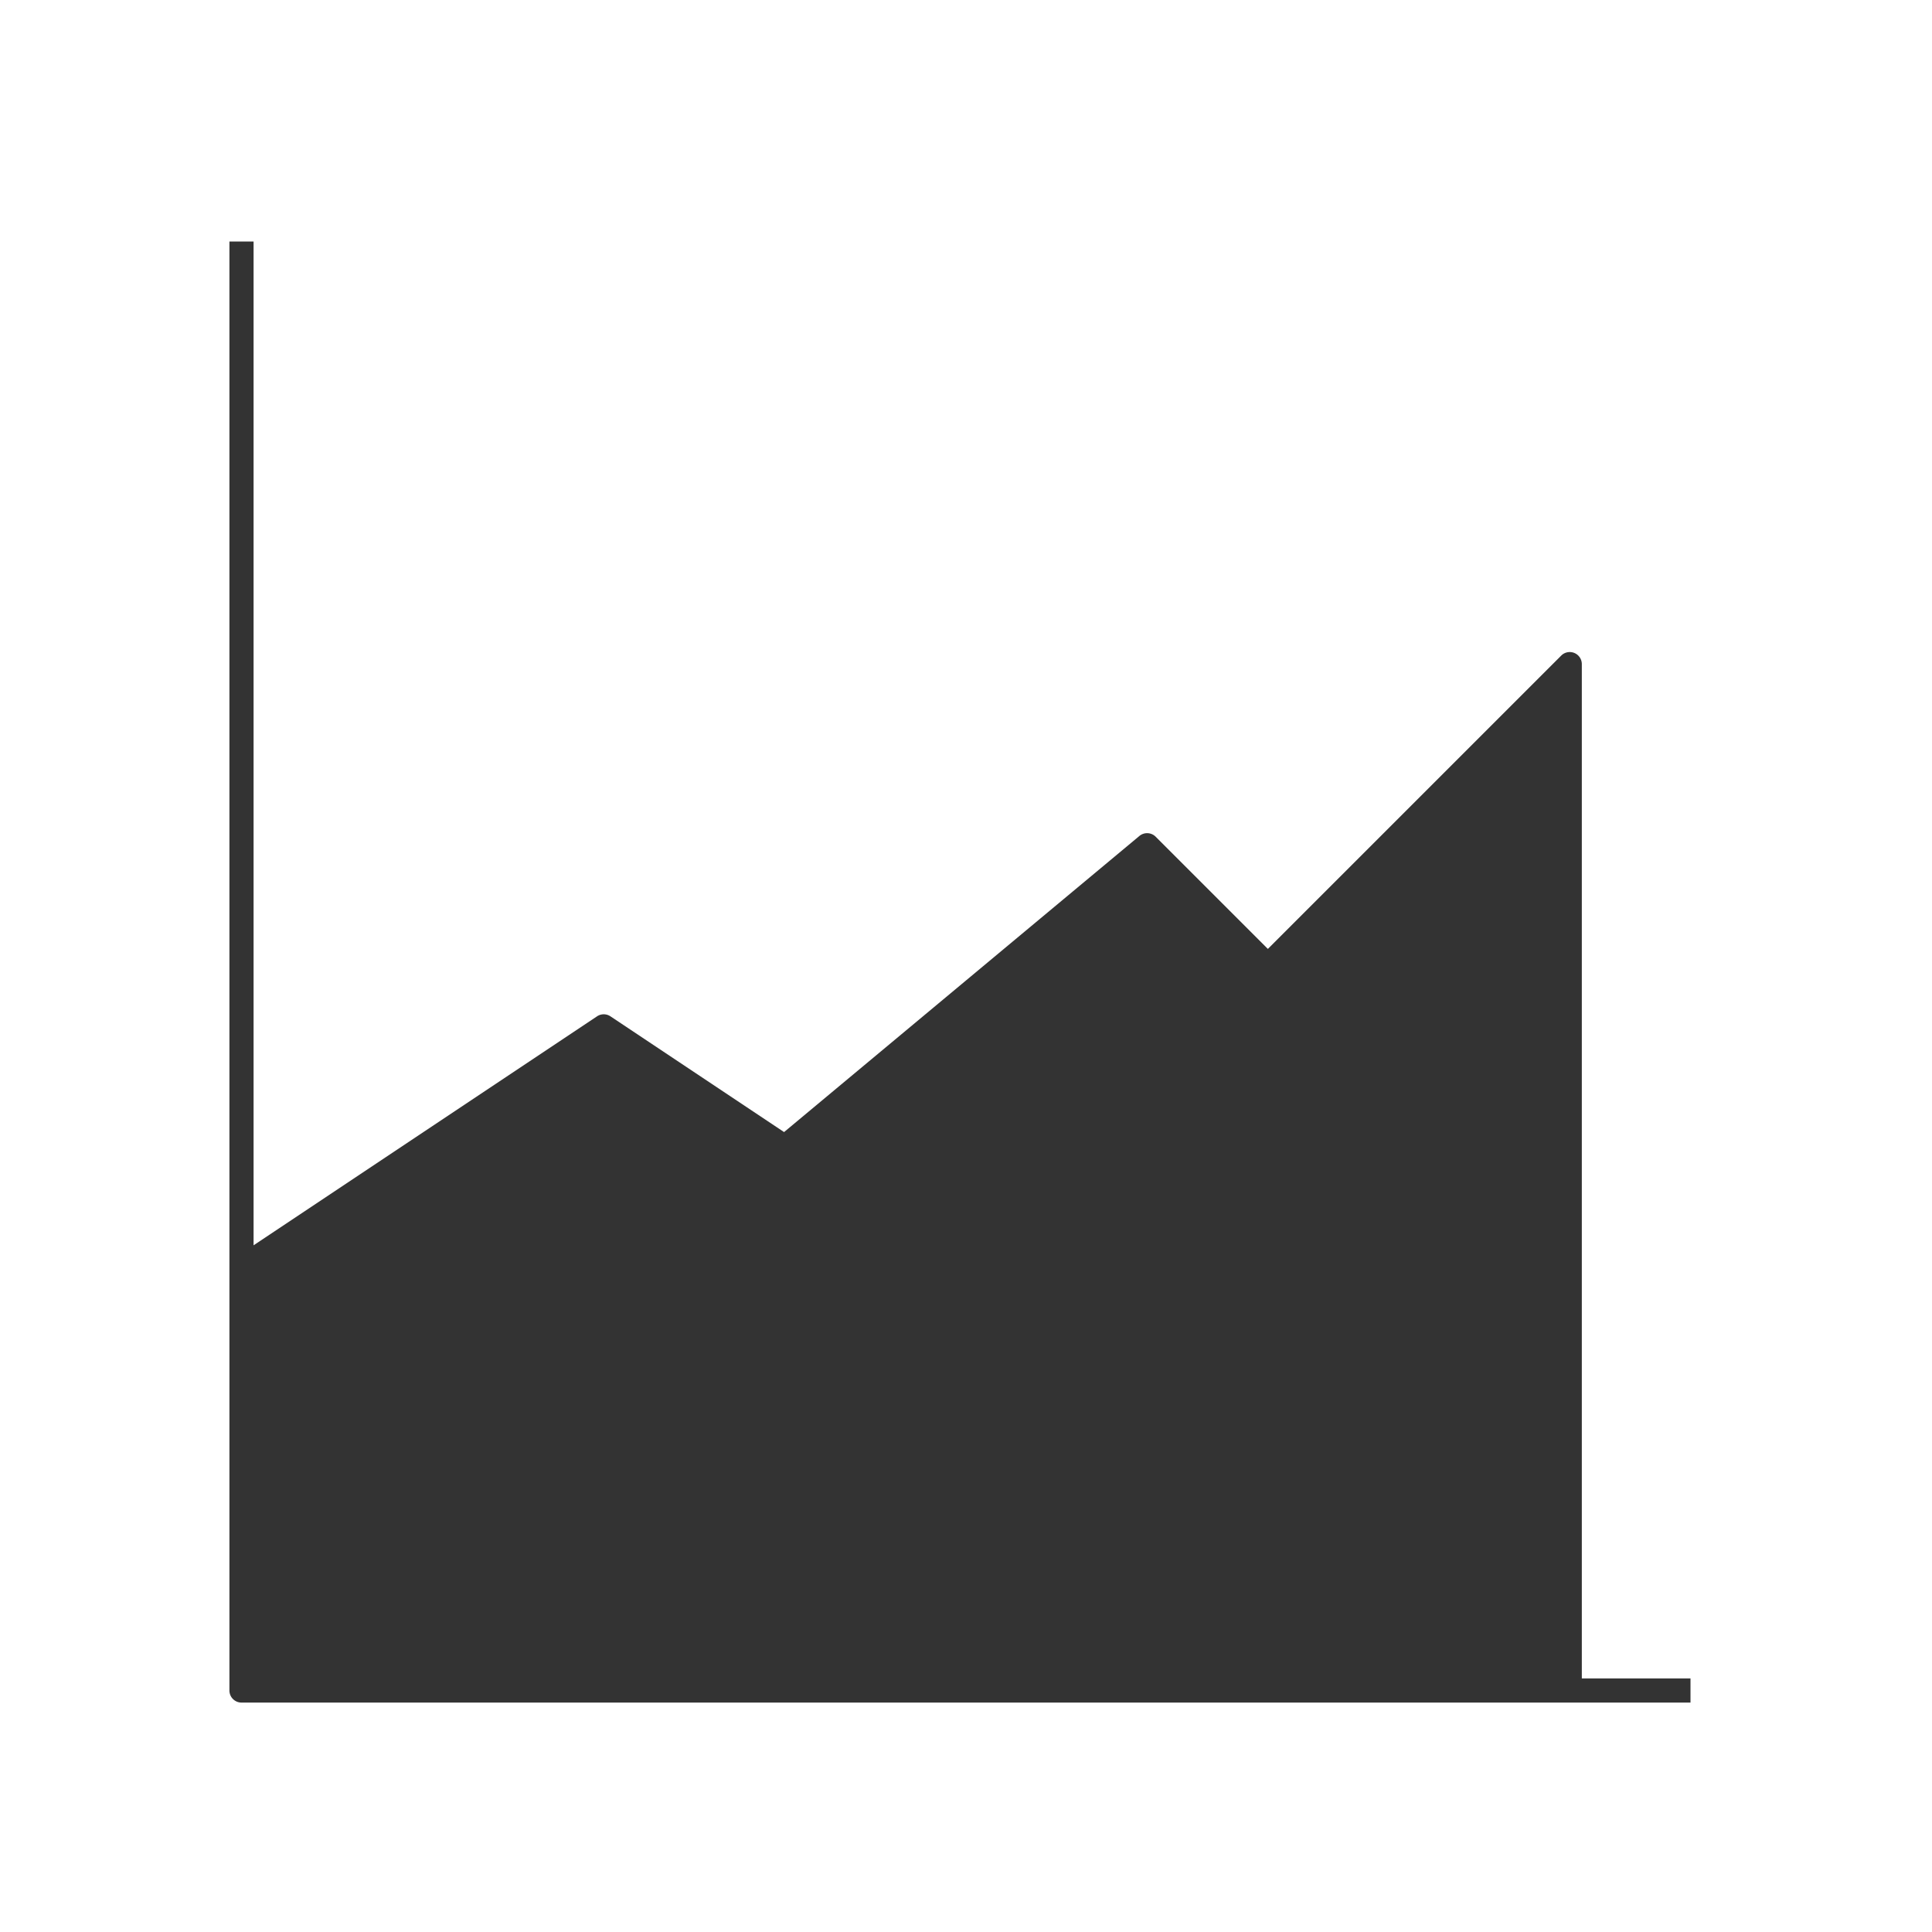 <svg xmlns="http://www.w3.org/2000/svg" viewBox="0 0 320 320">
  <title>_.support.line-chart-filled</title>
  <g id="console">
    <path d="M262,110a2,2,0,0,0-3.414-1.414L210,157.171l-18.586-18.586a2.003,2.003,0,0,0-2.695-.122l-58.853,49.044-28.757-19.171a1.997,1.997,0,0,0-2.219,0L42,206.263,42,40H38V280a2,2,0,0,0,2,2H280v-4H262Z" style="fill: #333"/>
  </g>
</svg>

